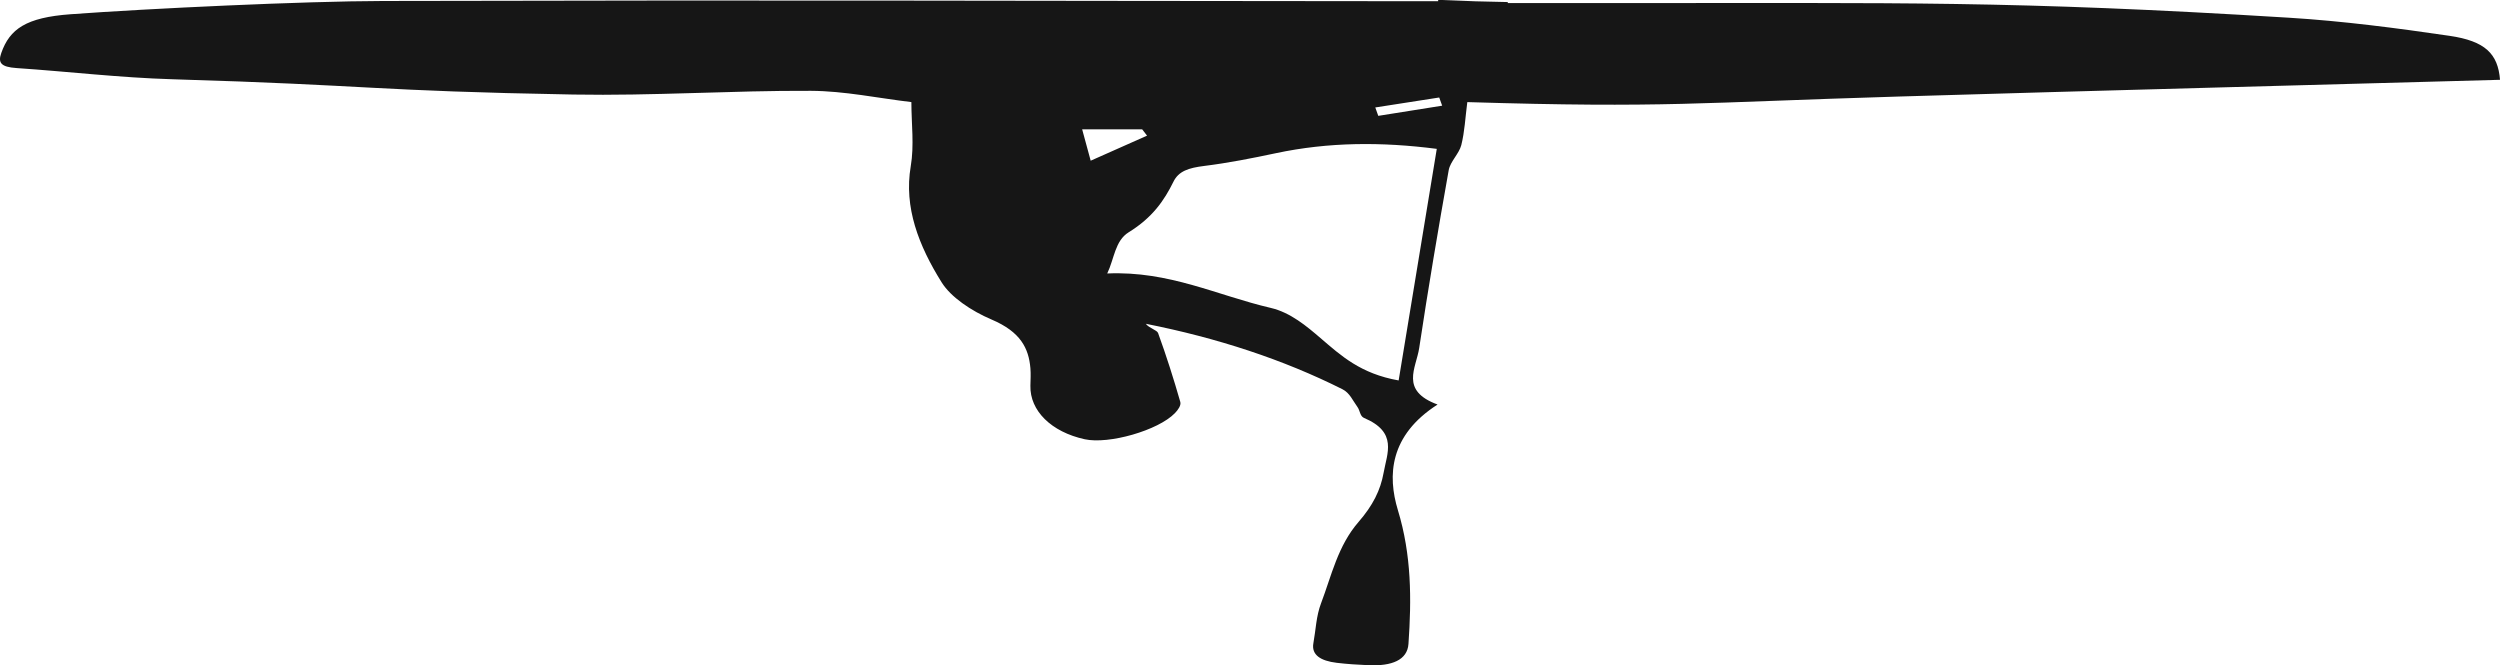 <svg version="1.1" id="图层_1" x="0px" y="0px" width="219.24px" height="58.343px" viewBox="0 0 219.24 58.343" enable-background="new 0 0 219.24 58.343" xml:space="preserve" xmlns="http://www.w3.org/2000/svg" xmlns:xlink="http://www.w3.org/1999/xlink" xmlns:xml="http://www.w3.org/XML/1998/namespace">
  <path fill-rule="evenodd" clip-rule="evenodd" fill="#161616" d="M214.82,3.143c-4.648-0.683-9.357-1.297-14.09-1.59
	c-24.463-1.51-33.961-1.27-58.488-1.285c-3.354-0.002-6.705,0-10.027,0c0.008-0.03,0.016-0.058,0.023-0.087
	c-1.898-0.029-3.795-0.087-5.693-0.18h-0.428c0.002,0.034,0.006,0.068,0.01,0.103c-1.535,0-2.846,0-4.154,0
	C84.276,0.08,71.287-0.004,33.592,0.087C26.647,0.103,13.108,0.742,6.187,1.249C2.284,1.534,0.854,2.542,0.113,4.646
	c-0.299,0.849-0.057,1.229,1.348,1.324c4.552,0.308,9.082,0.846,13.643,0.98C32.864,7.478,32.509,7.97,50.281,8.291
	c6.934,0.125,13.89-0.358,20.832-0.326c2.948,0.014,5.889,0.642,8.811,0.988c0,1.886,0.26,3.779-0.056,5.631
	c-0.612,3.594,0.698,6.959,2.714,10.184c0.799,1.279,2.577,2.491,4.382,3.257c2.534,1.077,3.247,2.513,3.398,4.261
	c0.044,0.512,0.012,1.026,0,1.539c-0.054,2.193,1.83,4.053,4.763,4.695c2.107,0.463,6.438-0.771,7.908-2.288
	c0.278-0.285,0.559-0.685,0.474-0.985c-0.579-2.022-1.22-4.038-1.947-6.039c-0.095-0.266-0.801-0.434-1.077-0.815
	c6.27,1.243,12.041,3.131,17.236,5.737c0.66,0.33,0.92,1.014,1.316,1.549c0.236,0.316,0.223,0.819,0.584,0.971
	c2.969,1.256,2.023,3.082,1.719,4.804c-0.273,1.533-0.947,2.876-2.197,4.315c-1.828,2.107-2.369,4.711-3.289,7.131
	c-0.432,1.135-0.461,2.336-0.674,3.507c-0.184,1.013,0.617,1.546,2.045,1.718c0.922,0.111,1.863,0.17,2.801,0.21
	c2.033,0.089,3.395-0.45,3.492-1.866c0.273-3.928,0.275-7.781-0.928-11.735c-0.92-3.03-0.746-6.553,3.48-9.259
	c-3.328-1.224-1.877-3.192-1.611-4.955c0.785-5.205,1.662-10.404,2.588-15.598c0.133-0.75,0.912-1.446,1.104-2.198
	c0.297-1.187,0.348-2.399,0.527-3.771c17.451,0.531,20.129,0.043,37.852-0.489c17.568-0.527,35.143-0.981,52.713-1.467
	C219.062,4.709,217.931,3.599,214.82,3.143z M95.649,14.093c-0.269-0.984-0.488-1.794-0.749-2.752h5.263l0.429,0.555
	C98.982,12.612,97.373,13.327,95.649,14.093z M122.656,33.364c-3.348-0.595-5.041-2.164-6.861-3.722
	c-1.195-1.025-2.625-2.236-4.346-2.637c-4.711-1.098-8.911-3.262-14.349-3.022c0.628-1.313,0.675-2.869,1.887-3.617
	c2.078-1.282,3.112-2.786,3.921-4.434c0.454-0.924,1.324-1.208,2.69-1.378c2.127-0.265,4.219-0.679,6.283-1.117
	c4.635-0.986,9.283-1.005,14.119-0.382C124.871,19.911,123.771,26.594,122.656,33.364z M120.869,10.16
	c-0.086-0.246-0.174-0.491-0.262-0.736c1.869-0.291,3.738-0.583,5.607-0.874c0.086,0.239,0.172,0.479,0.258,0.718
	C124.605,9.566,122.738,9.863,120.869,10.16z" class="color c1"/>
</svg>